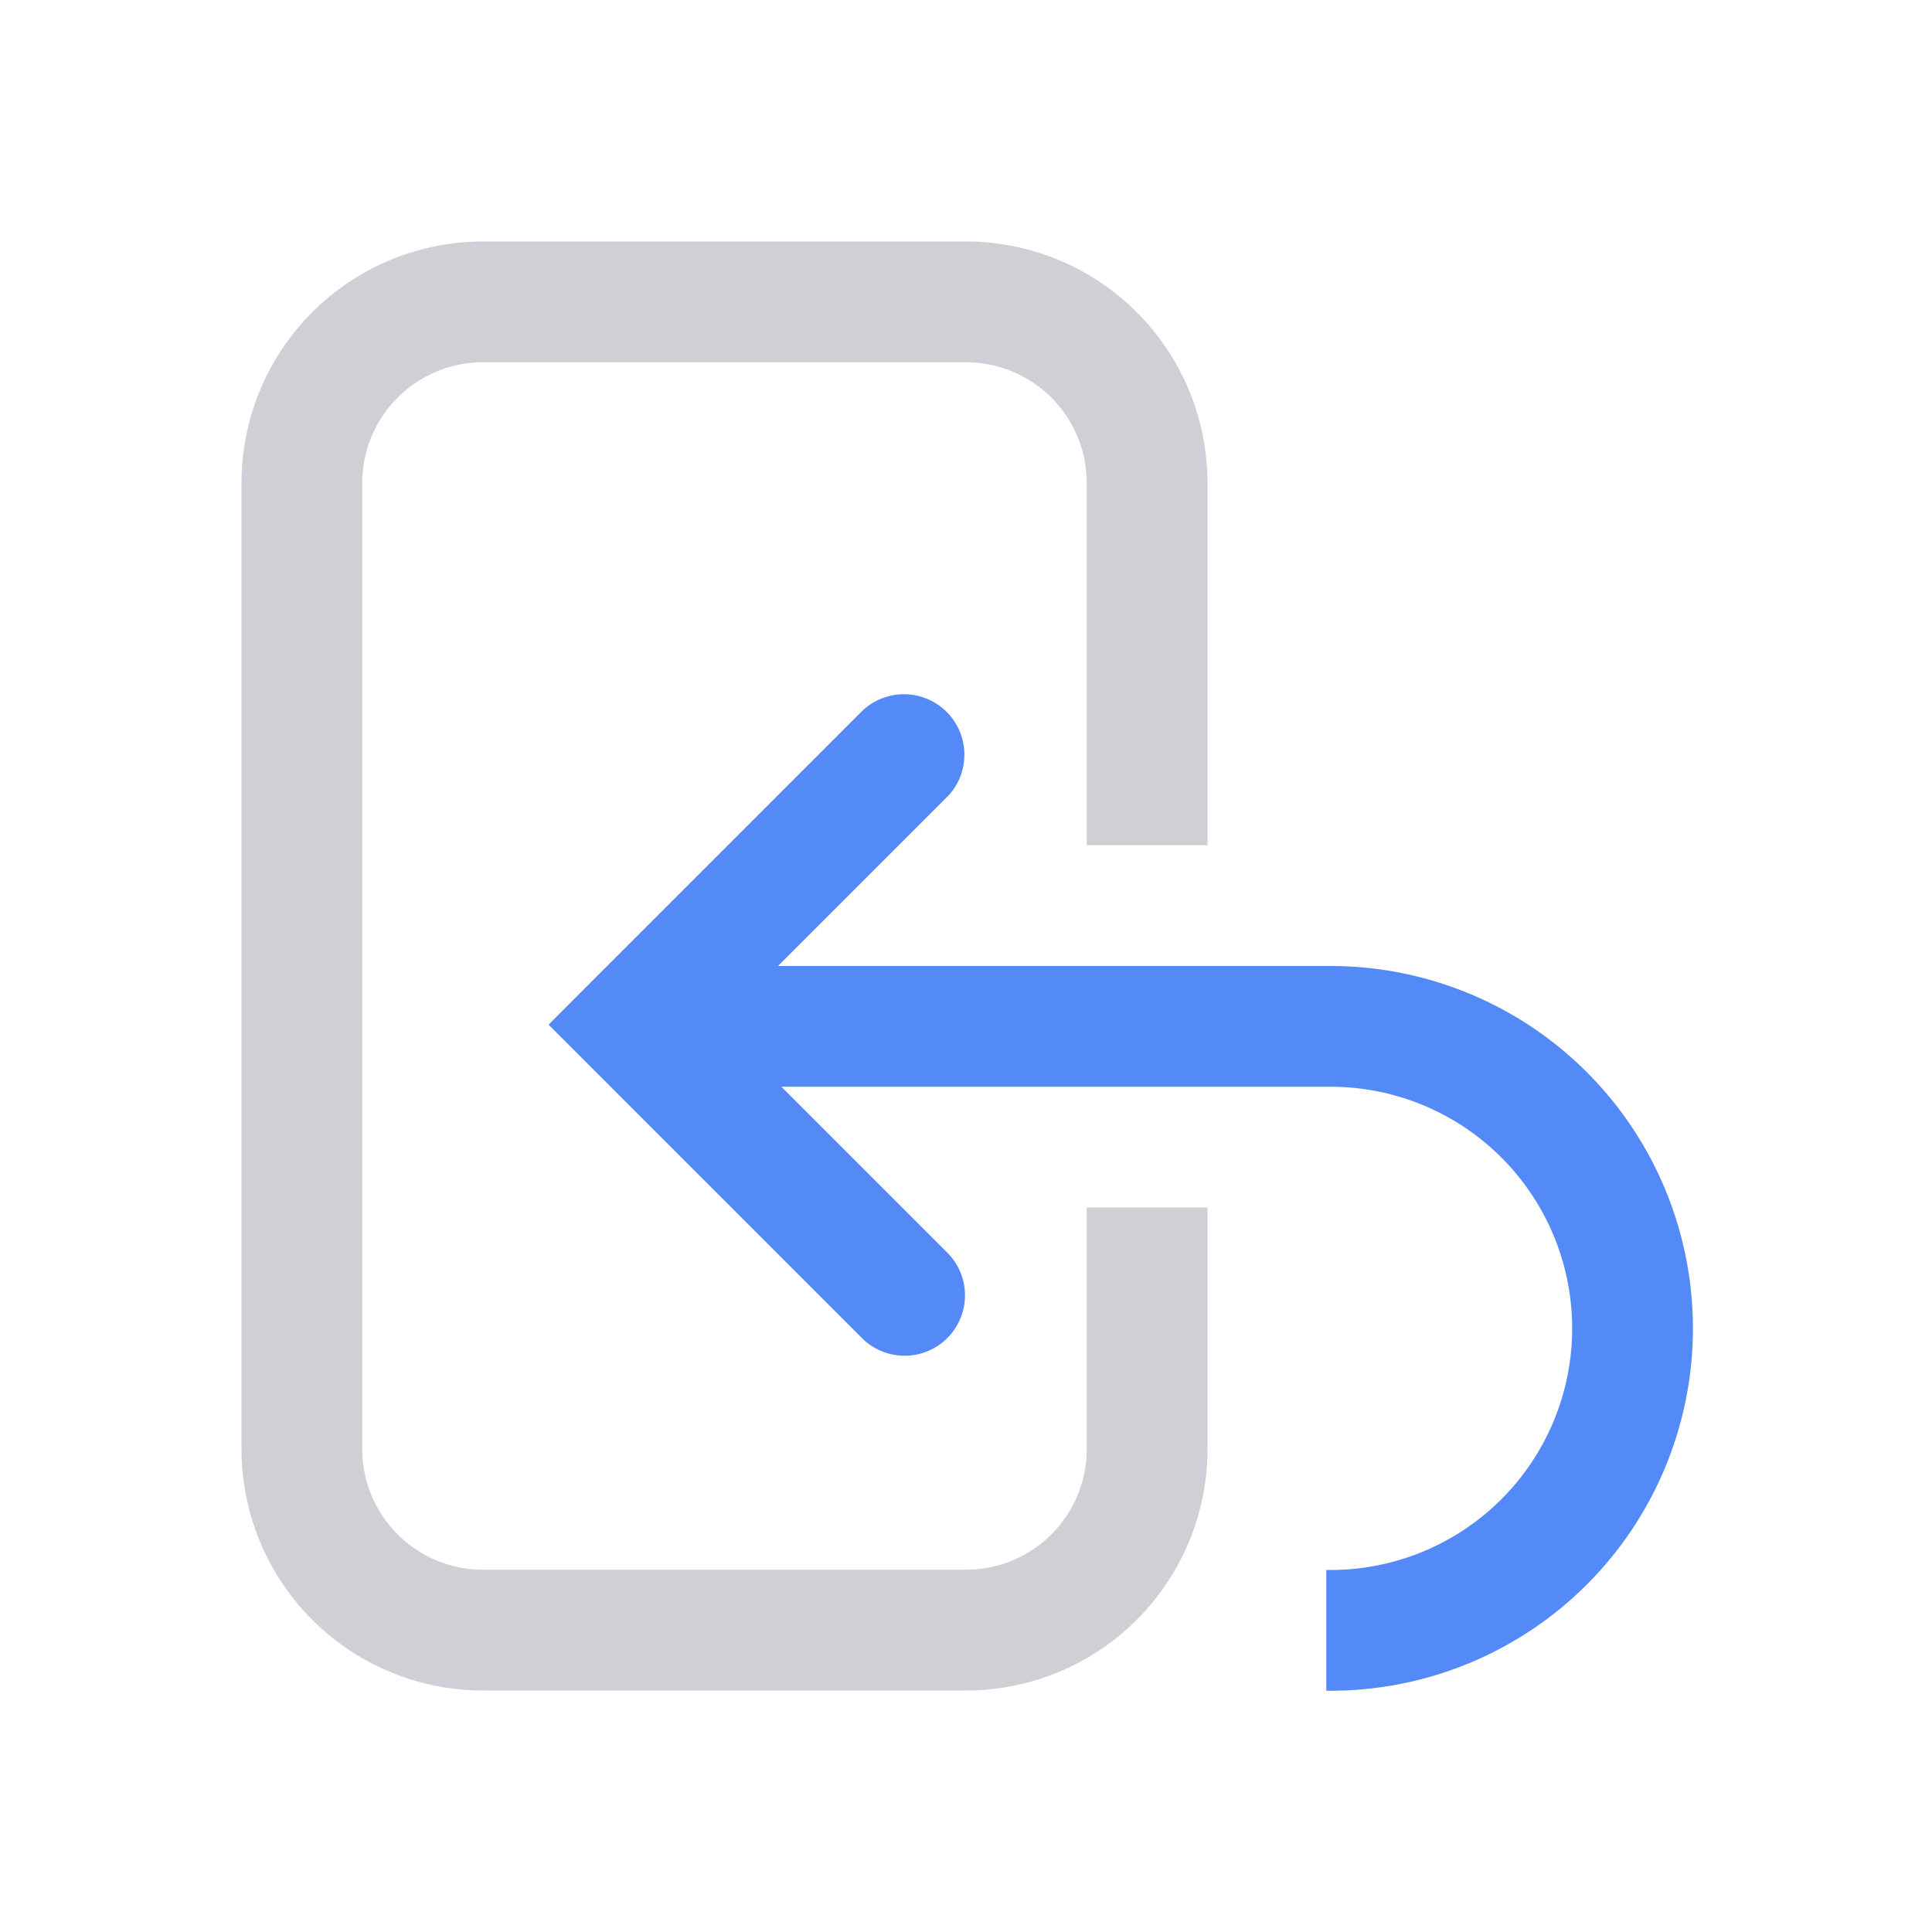 <svg width="16" height="16" viewBox="0 0 16 16" fill="none" xmlns="http://www.w3.org/2000/svg"><path fill-rule="evenodd" clip-rule="evenodd" d="M7.84 6.604a.5.5 0 1 0-.708-.708L4.896 8.132l-.353.354.353.353 2.236 2.236a.5.5 0 1 0 .707-.707L6.471 9h4.548a2.001 2.001 0 0 1 0 4.002h-.035v1h.035a3.001 3.001 0 0 0 0-6.002H6.443l1.396-1.396z" fill="#548AF7"/><path fill-rule="evenodd" clip-rule="evenodd" d="M4 3h4a1 1 0 0 1 1 1v3h1V4a2 2 0 0 0-2-2H4a2 2 0 0 0-2 2v8a2 2 0 0 0 2 2h4a2 2 0 0 0 2-2v-2H9v2a1 1 0 0 1-1 1H4a1 1 0 0 1-1-1V4a1 1 0 0 1 1-1z" fill="#CED0D6"/></svg>